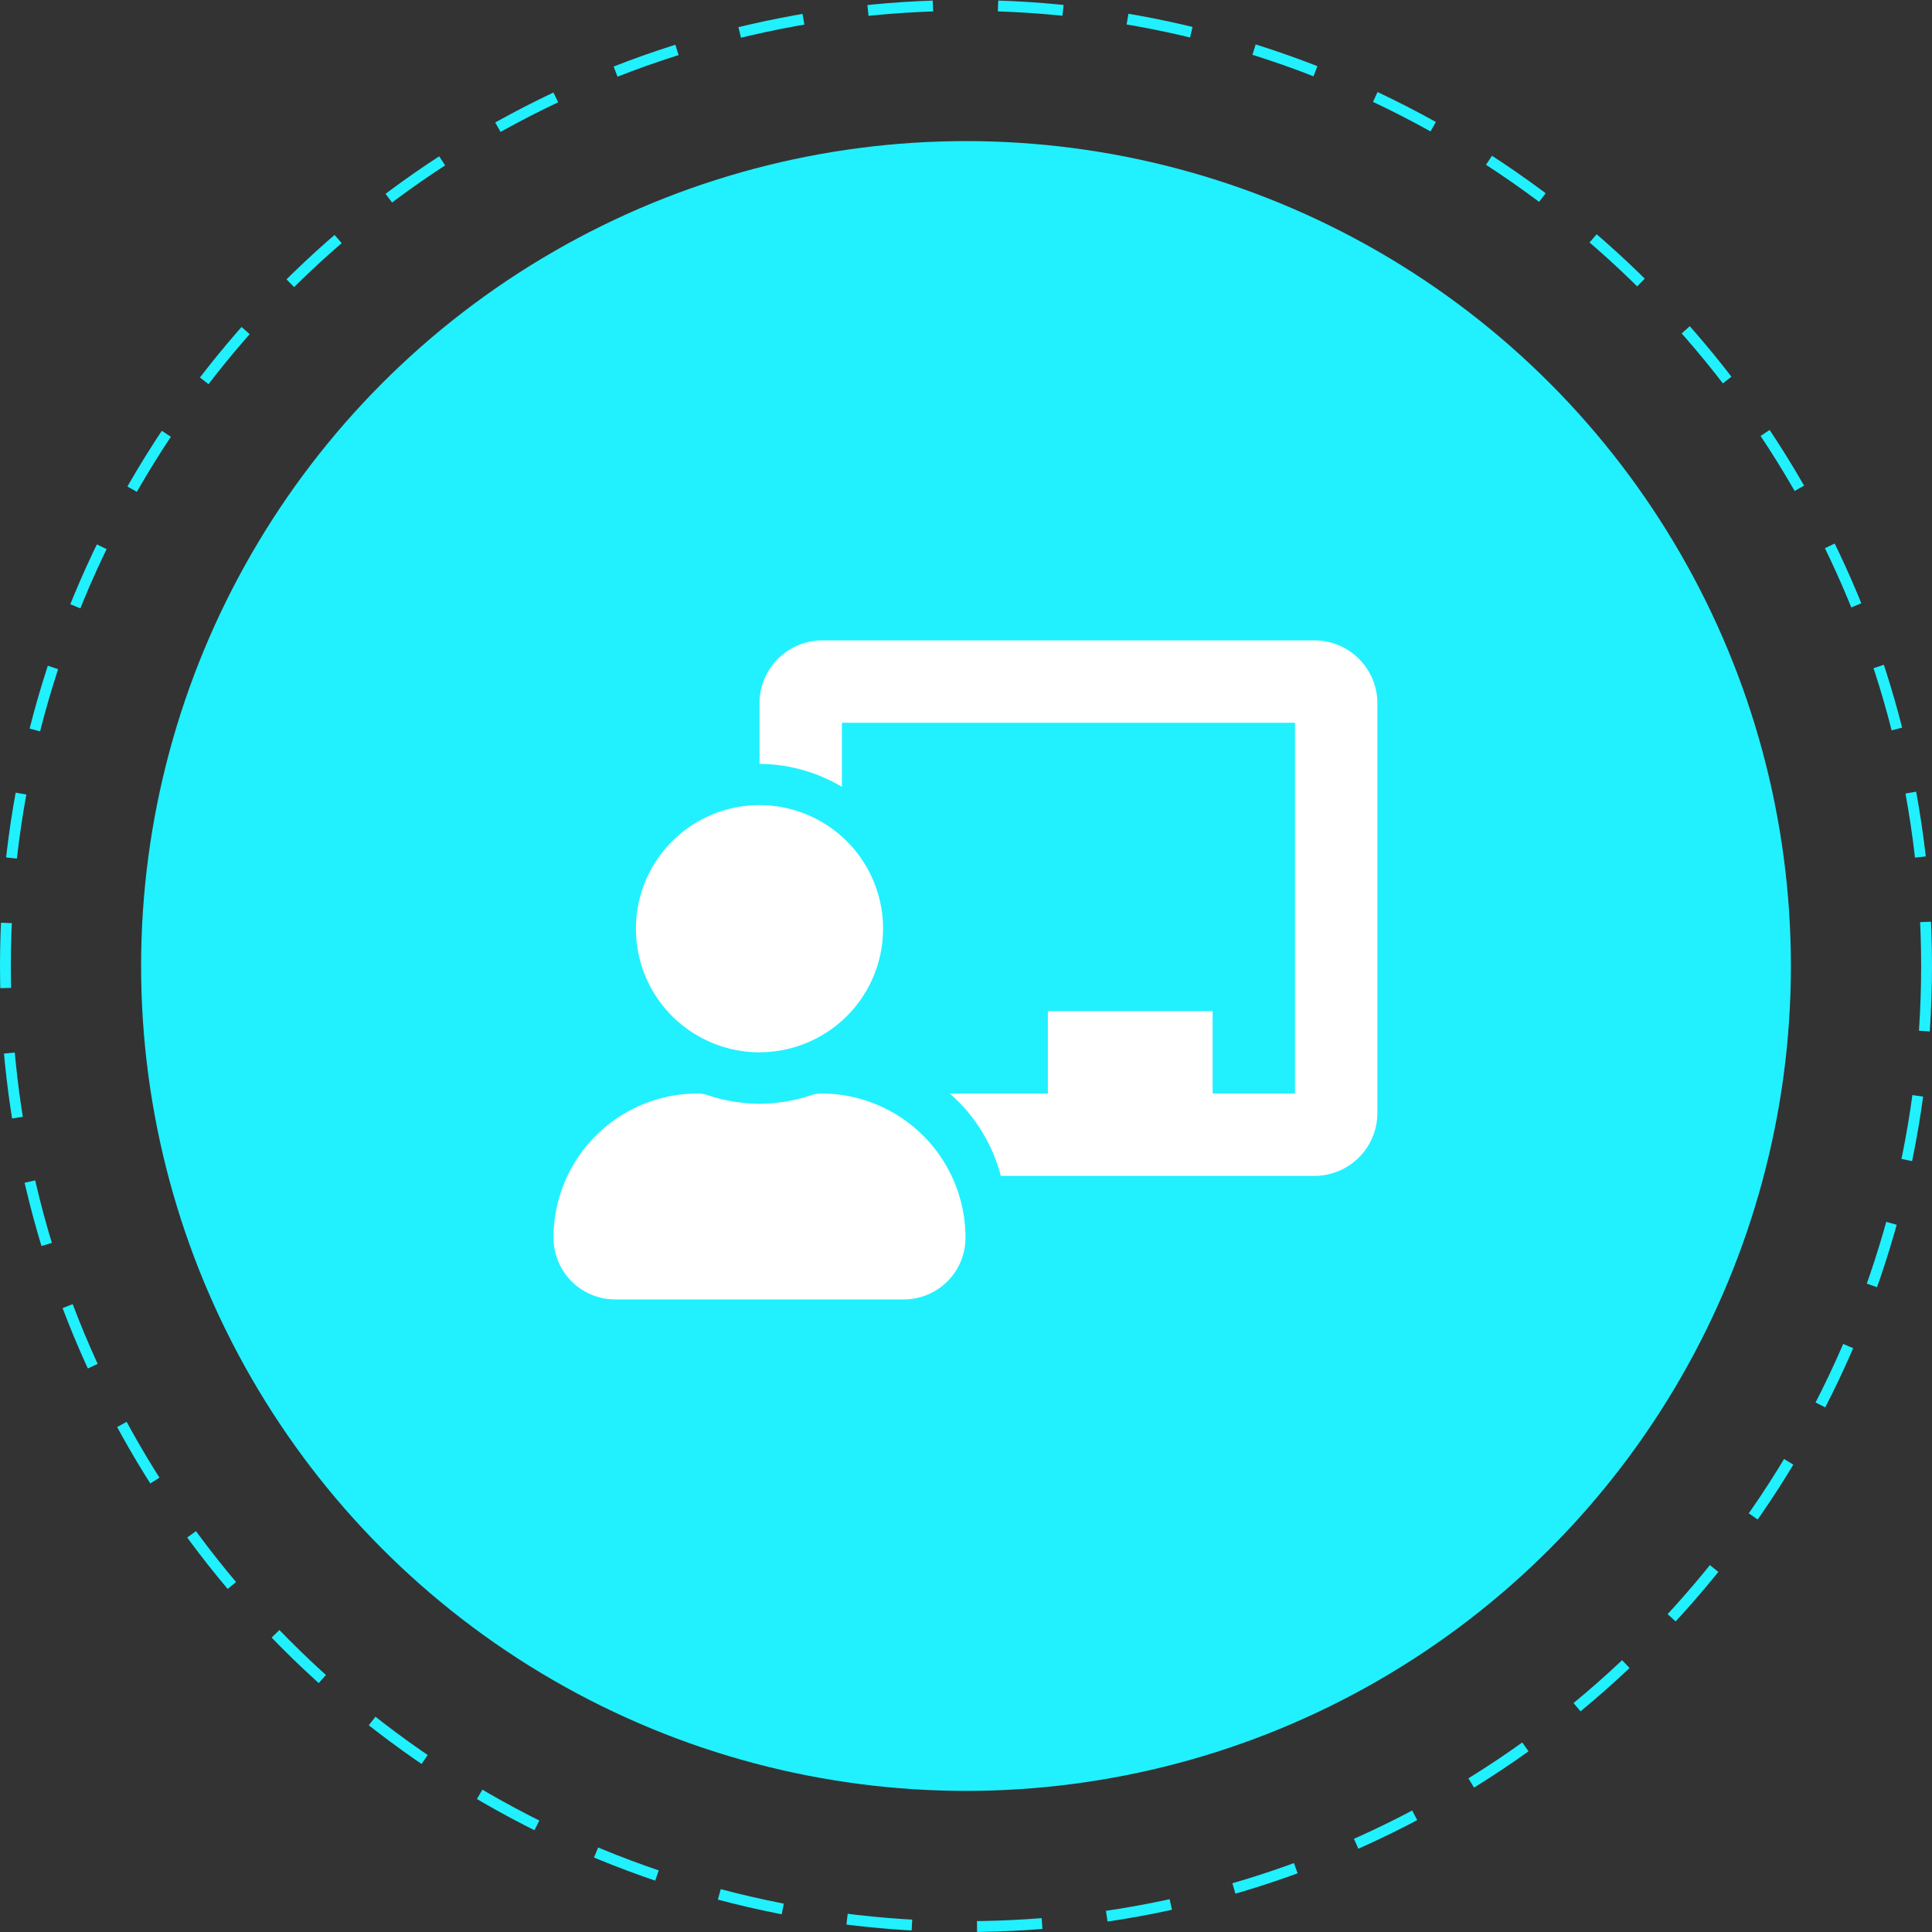 <svg xmlns="http://www.w3.org/2000/svg" width="178" height="178" viewBox="0 0 178 178"><rect x="0" y="0" width="178" height="178" fill="#333333" stroke="none"/><g transform="translate(-1326 -1120)"><circle cx="76" cy="76" r="76" transform="translate(1339 1133)" fill="#21f0ff"/><g transform="translate(1326 1120)" fill="none" stroke="#21f0ff" stroke-width="1" stroke-dasharray="6"><circle cx="89" cy="89" r="89" stroke="none"/><circle cx="89" cy="89" r="88.5" fill="none"/></g><path d="M24.669,41.747a2.713,2.713,0,0,0-.837.129,15.645,15.645,0,0,1-4.855.82,15.658,15.658,0,0,1-4.857-.82,2.706,2.706,0,0,0-.836-.129A13.284,13.284,0,0,0,0,55.1a5.678,5.678,0,0,0,5.693,5.619H32.259A5.678,5.678,0,0,0,37.952,55.1,13.284,13.284,0,0,0,24.669,41.747Zm-5.693-3.8A11.385,11.385,0,1,0,7.59,26.566,11.385,11.385,0,0,0,18.976,37.952ZM70.211,0H24.669a5.8,5.8,0,0,0-5.693,5.881v5.5a15.008,15.008,0,0,1,7.59,2.111V7.59H68.313V41.747h-7.59v-7.59H45.542v7.59H36.5a15.116,15.116,0,0,1,4.707,7.59h29A5.8,5.8,0,0,0,75.9,43.456V5.881A5.8,5.8,0,0,0,70.211,0Z" transform="translate(1377 1179)" fill="#fff"/></g></svg>